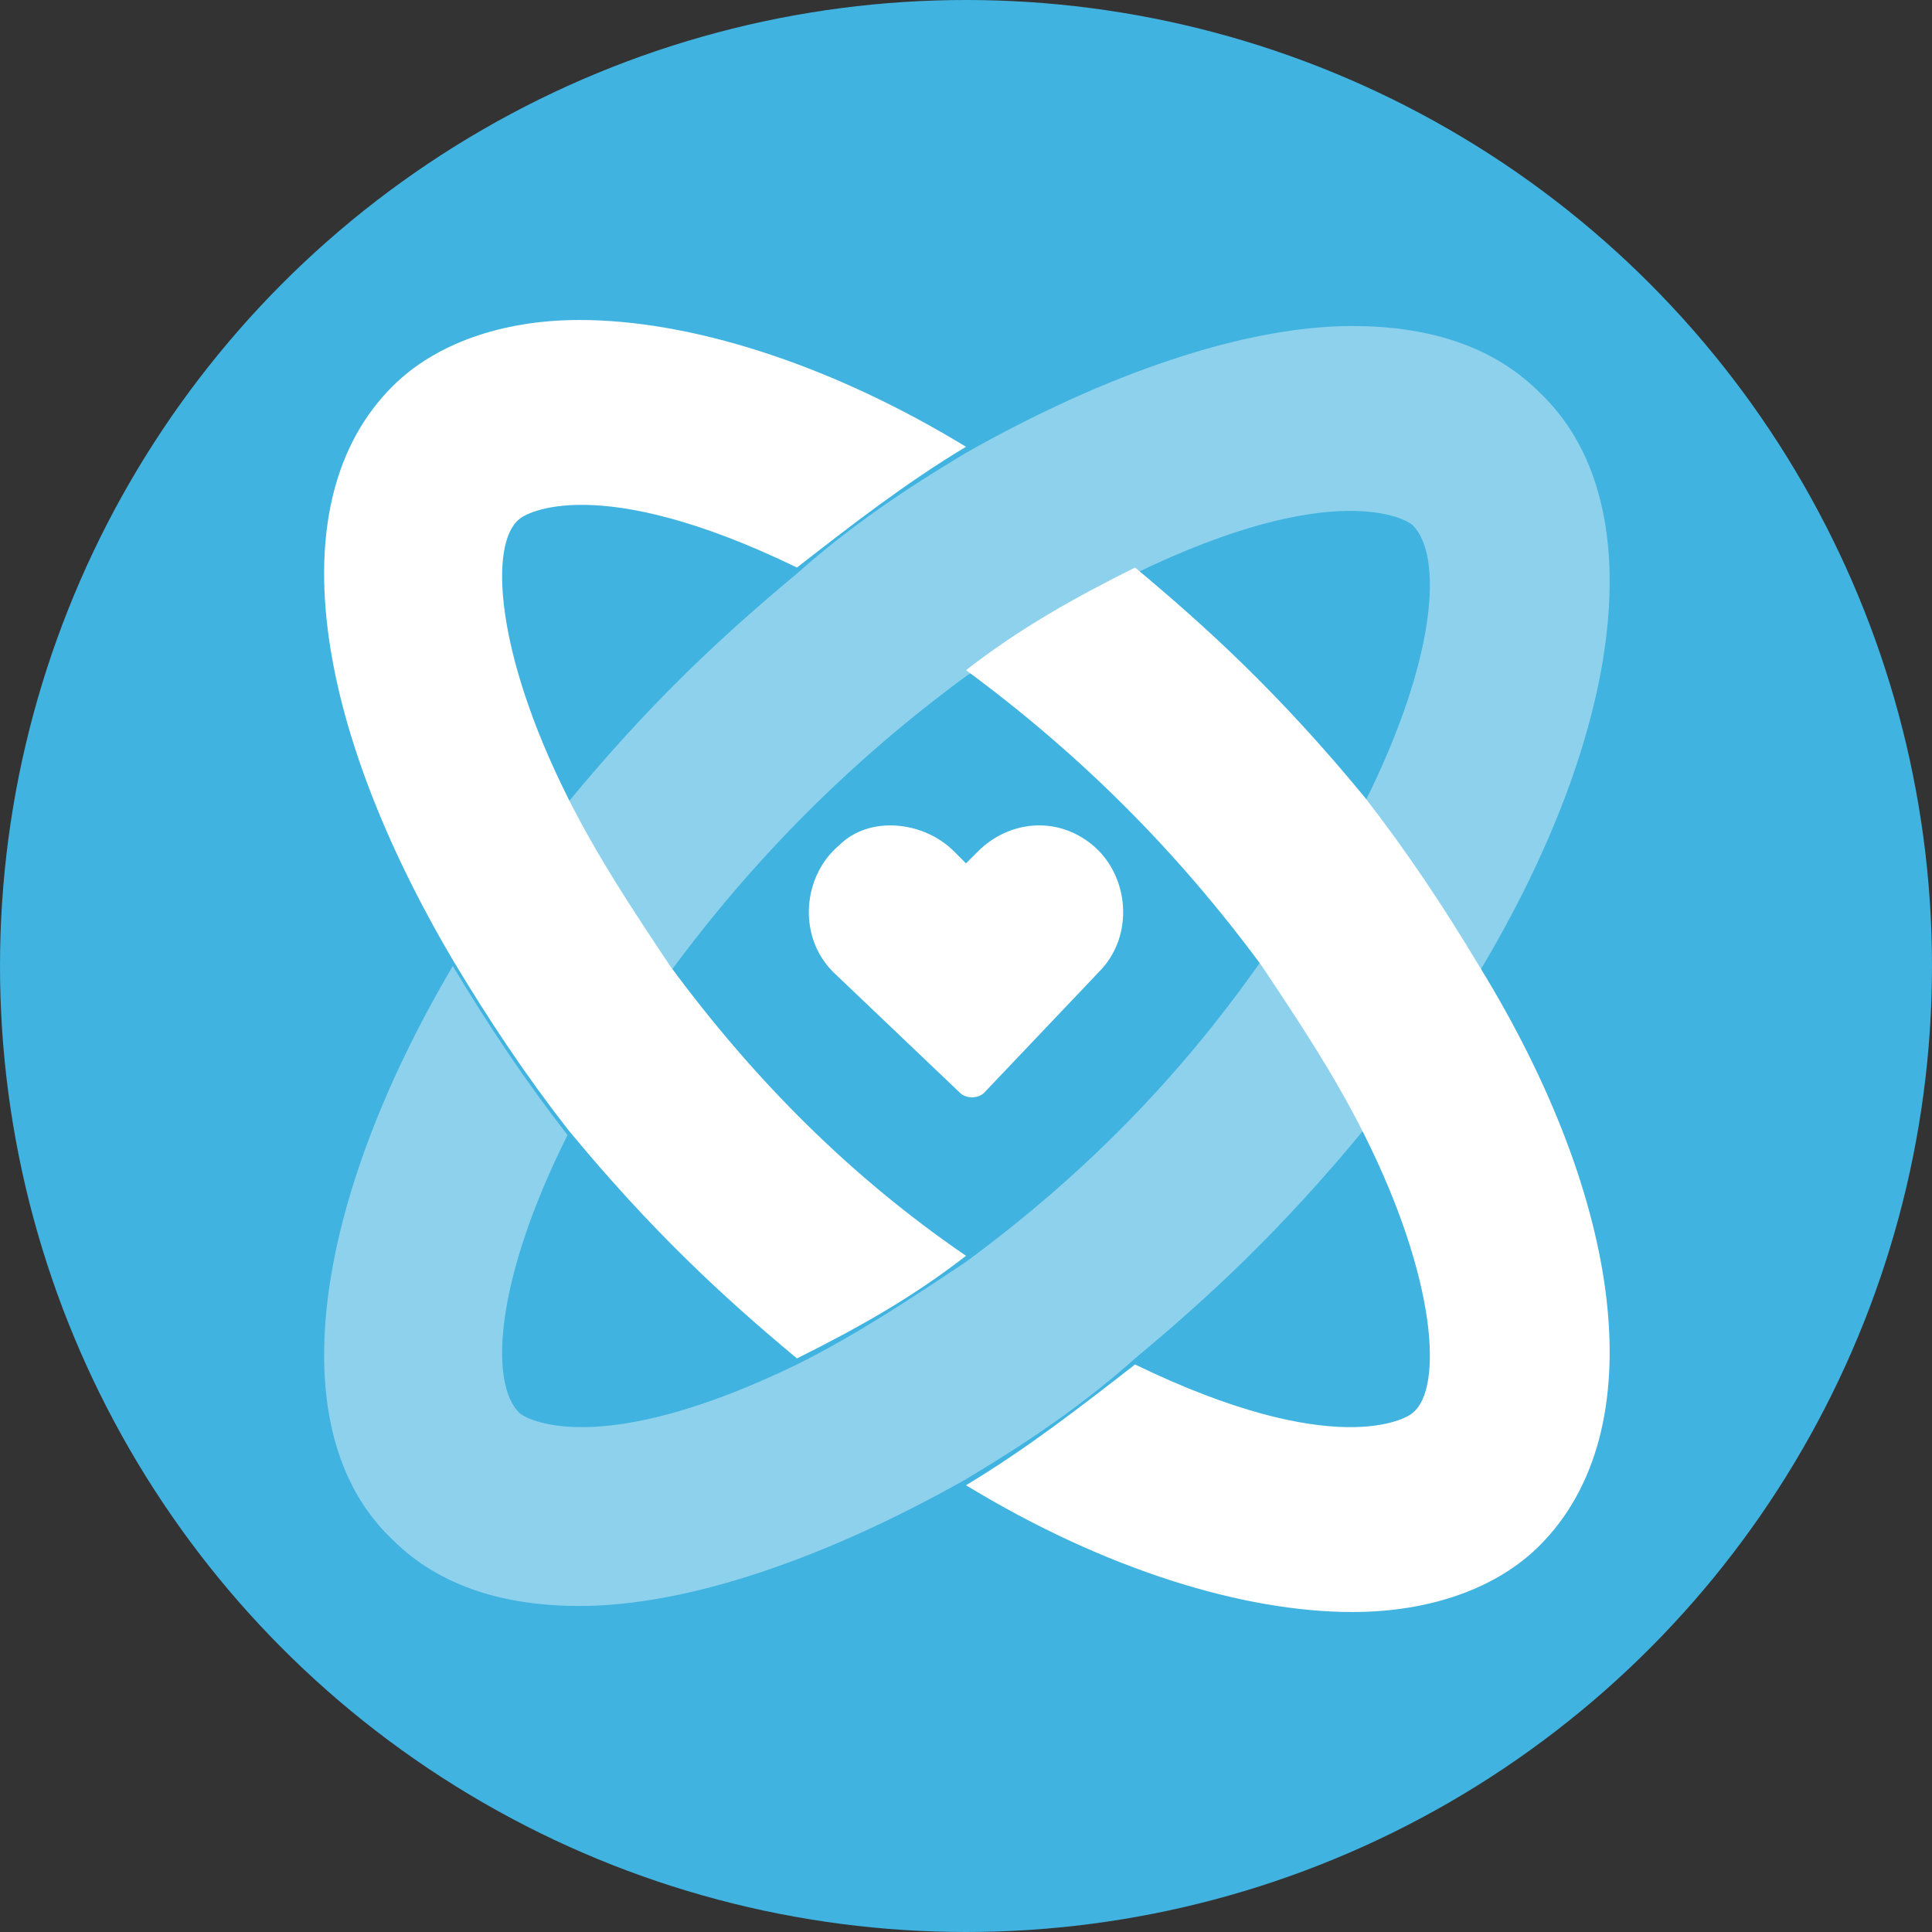 <?xml version="1.0" encoding="utf-8"?>
<!-- Generator: Adobe Illustrator 24.2.1, SVG Export Plug-In . SVG Version: 6.00 Build 0)  -->
<svg version="1.1" id="Layer_1" xmlns="http://www.w3.org/2000/svg" xmlns:xlink="http://www.w3.org/1999/xlink" x="0px" y="0px"
	 viewBox="0 0 32 32" style="enable-background:new 0 0 32 32;" xml:space="preserve">
<rect x="0" y="0" width="32" height="32" fill="#333333" stroke="none"/>
<style type="text/css">
	.st0{fill:#41B3E0;}
	.st1{opacity:0.4;fill:#FFFFFF;enable-background:new    ;}
	.st2{fill:#FFFFFF;}
</style>
<circle class="st0" cx="16" cy="16" r="16"/>
<path class="st1" d="M25.5,6.5c-0.8-0.8-1.9-1.1-3.1-1.1c-1.8,0-4.1,0.8-6.4,2.1c-1,0.6-1.9,1.2-2.8,2c-1.2,1-2.4,2.1-3.8,3.8
	c0.5,1,1.1,1.9,1.7,2.8c1.4-1.9,3-3.5,4.9-4.9c0.9-0.6,1.8-1.2,2.8-1.7c3.3-1.6,4.5-0.9,4.6-0.8c0.5,0.5,0.4,2.2-0.8,4.6
	c0.7,0.9,1.4,1.8,1.9,2.8C26.9,12.1,27.4,8.3,25.5,6.5z M16,20.9c-0.9,0.6-1.8,1.2-2.8,1.7c-3.3,1.6-4.5,0.9-4.6,0.8
	c-0.5-0.5-0.4-2.2,0.8-4.6C8.7,17.9,8.1,17,7.5,16c-2.3,3.9-2.9,7.7-1,9.5c0.8,0.8,1.9,1.1,3.1,1.1c1.8,0,4.1-0.8,6.4-2.1
	c1-0.6,1.9-1.2,2.8-2c1.2-1,2.4-2.1,3.8-3.8c-0.5-1-1.1-1.9-1.7-2.8C19.5,17.9,17.9,19.5,16,20.9z"/>
<path class="st2" d="M11.1,16c-0.6-0.9-1.2-1.8-1.7-2.8c-1.2-2.4-1.3-4.2-0.8-4.6c0.1-0.1,1.3-0.8,4.6,0.8c0.9-0.7,1.8-1.4,2.8-2
	c-2.3-1.4-4.6-2.1-6.4-2.1c-1.3,0-2.4,0.4-3.1,1.1c-1.9,1.9-1.3,5.6,1,9.5c0.6,1,1.2,1.9,1.9,2.8c1.4,1.7,2.6,2.8,3.8,3.8
	c1-0.5,1.9-1,2.8-1.7C14.1,19.5,12.5,17.9,11.1,16z M24.5,16c-0.6-1-1.2-1.9-1.9-2.8c-1.4-1.7-2.6-2.8-3.8-3.8c-1,0.5-1.9,1-2.8,1.7
	c1.9,1.4,3.5,3,4.9,4.9c0.6,0.9,1.2,1.8,1.7,2.8c1.2,2.4,1.3,4.2,0.8,4.6c-0.1,0.1-1.3,0.8-4.6-0.8c-0.9,0.7-1.8,1.4-2.8,2
	c2.3,1.4,4.6,2.1,6.4,2.1c1.3,0,2.4-0.4,3.1-1.1C27.4,23.7,26.9,19.9,24.5,16z"/>
<path class="st2" d="M13.8,16.1c-0.6-0.6-0.5-1.6,0.1-2.1c0.5-0.5,1.4-0.4,1.9,0.1l0.2,0.2l0.2-0.2c0.5-0.5,1.3-0.6,1.9-0.1
	c0.6,0.5,0.7,1.5,0.1,2.1l-1.9,2c-0.1,0.1-0.3,0.1-0.4,0c0,0,0,0,0,0L13.8,16.1z"/>
</svg>
